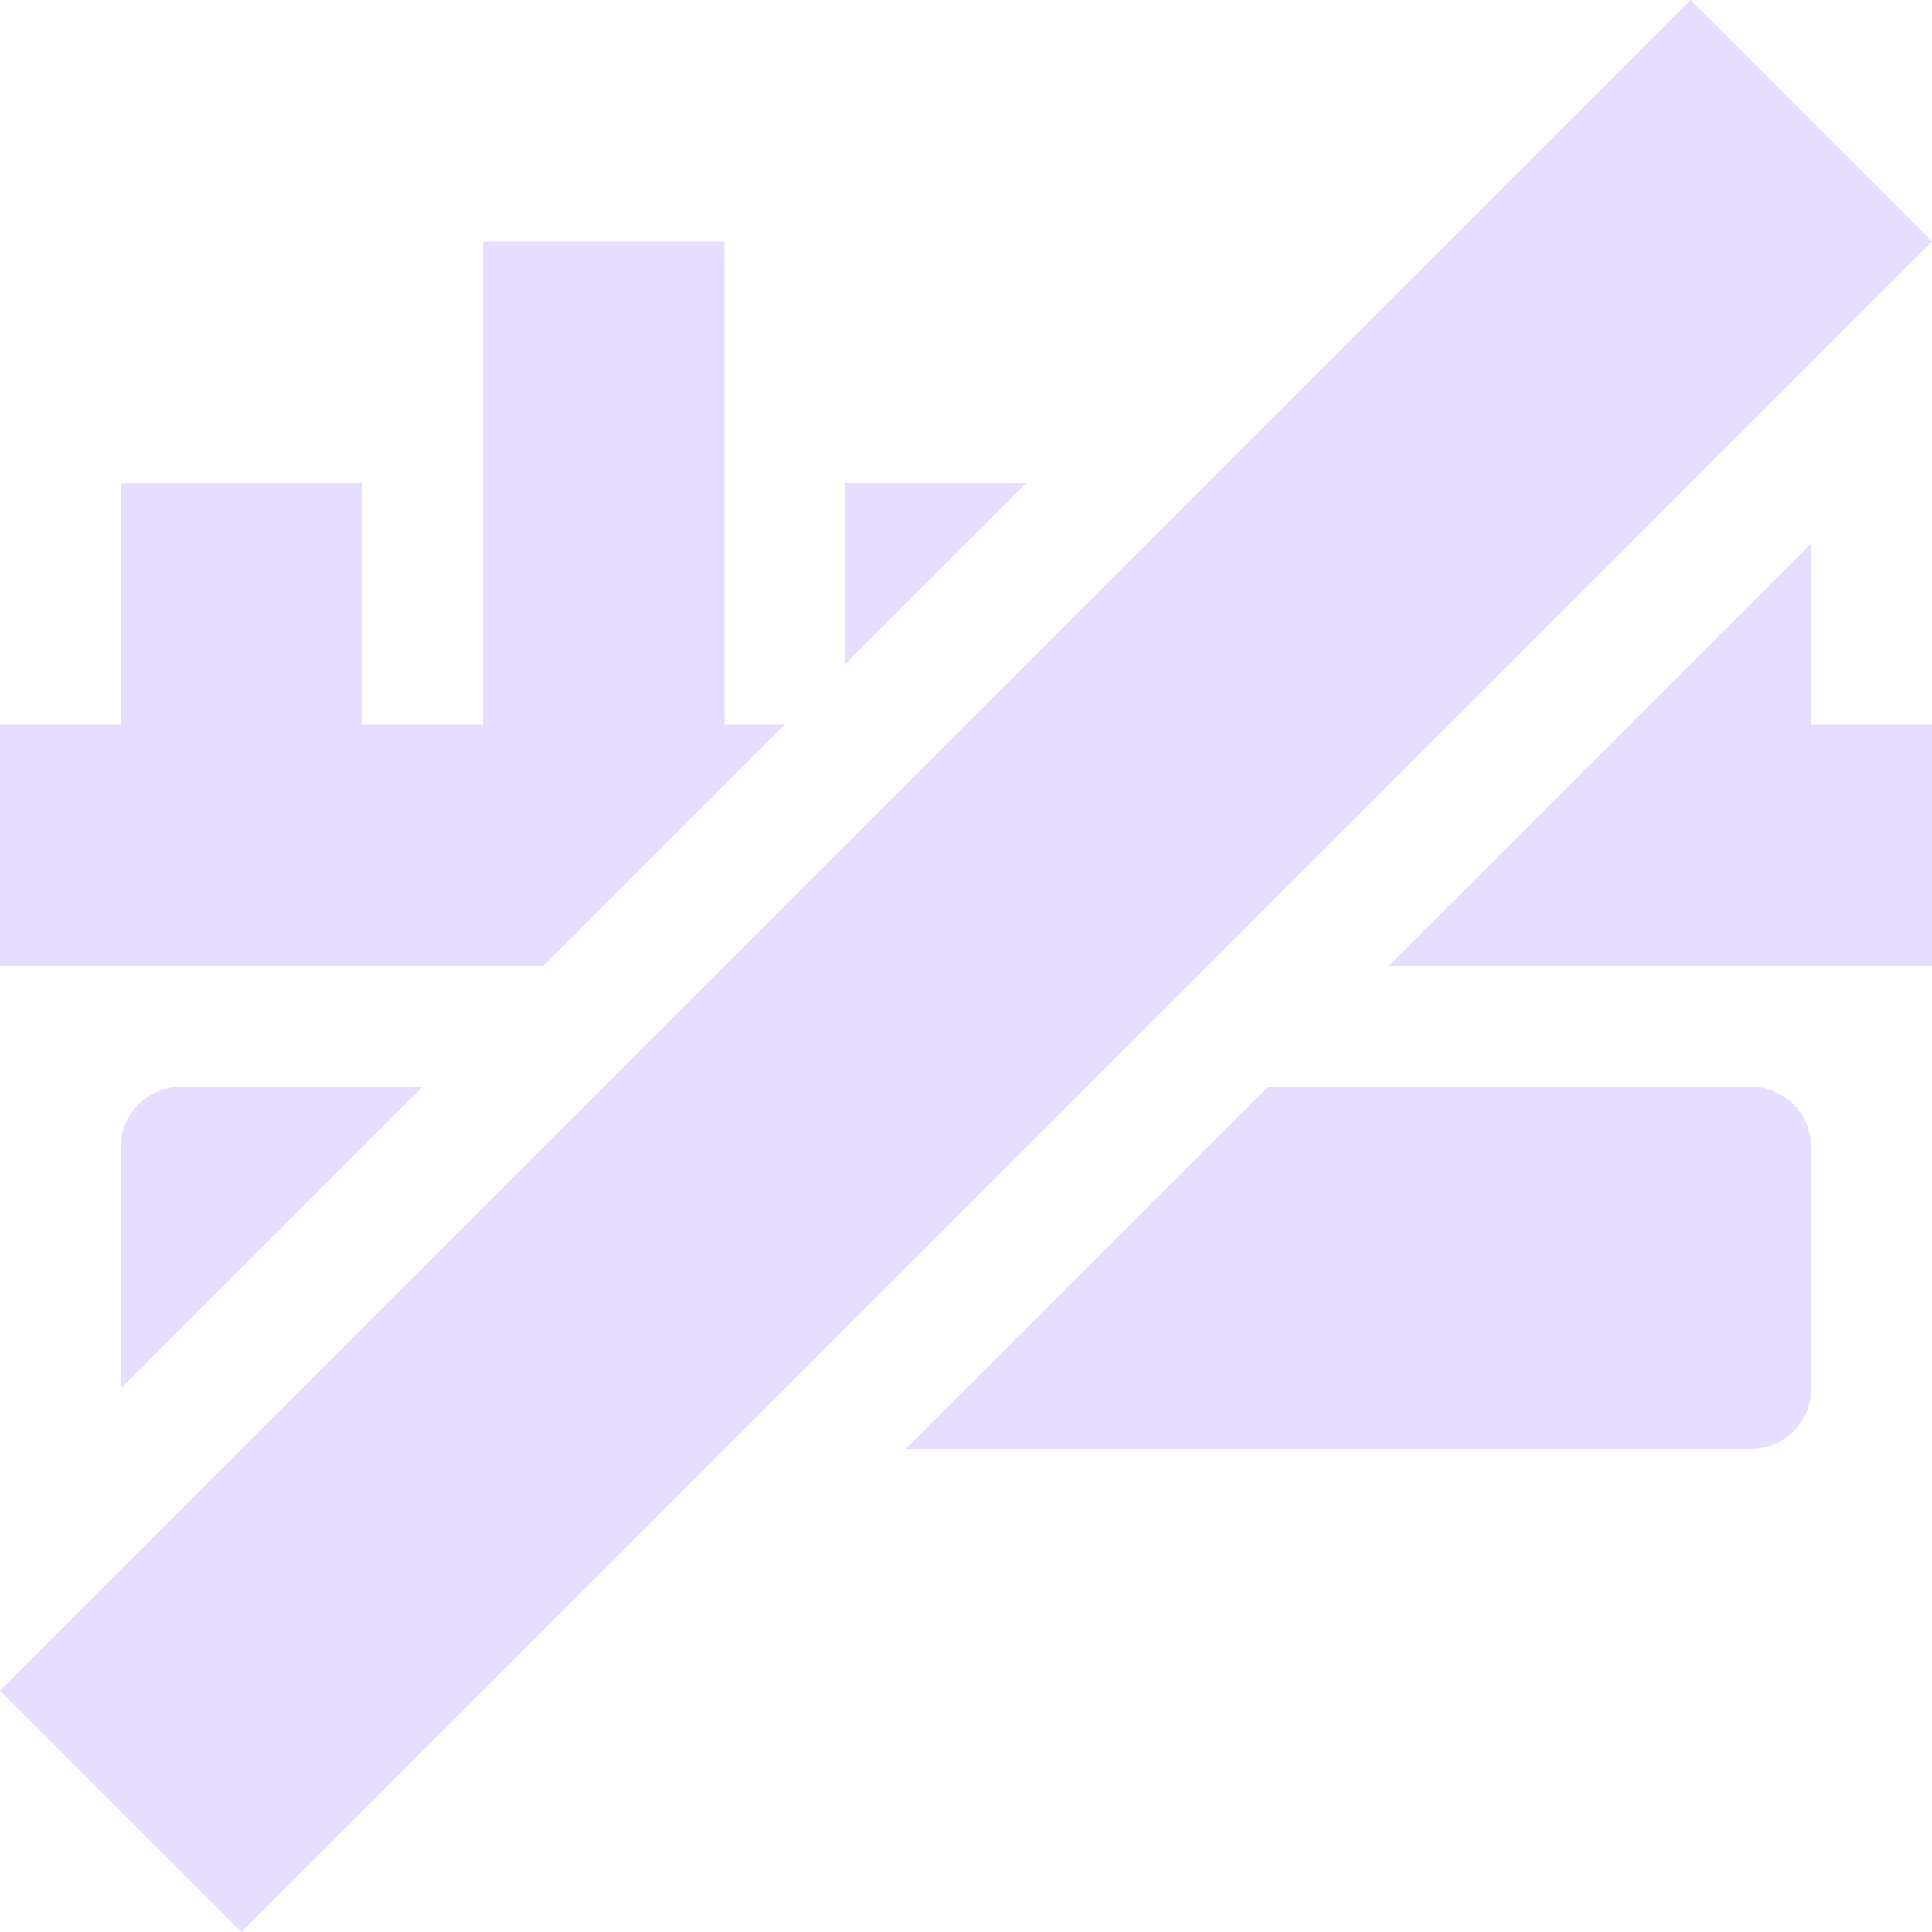 <svg xmlns="http://www.w3.org/2000/svg" fill="none" width="16" height="16" version="1.1" viewBox="0 0 16 16">
 <path style="fill:#E6DDFF" d="M 14 0 L 0 14 L 2 16 L 16 2 L 14 0 z M 4 2 L 4 6 L 3 6 L 3 4 L 1 4 L 1 6 L 0 6 L 0 8 L 4.5 8 L 6.5 6 L 6 6 L 6 2 L 4 2 z M 7 4 L 7 5.5 L 8.5 4 L 7 4 z M 15 4.5 L 11.5 8 L 16 8 L 16 6 L 15 6 L 15 4.5 z M 1.5 9 C 1.224 9 1 9.224 1 9.5 L 1 11.5 L 3.5 9 L 1.5 9 z M 10.5 9 L 7.5 12 L 14.5 12 C 14.776 12 15 11.776 15 11.5 L 15 9.5 C 15 9.224 14.776 9 14.5 9 L 10.5 9 z"/>
</svg>
